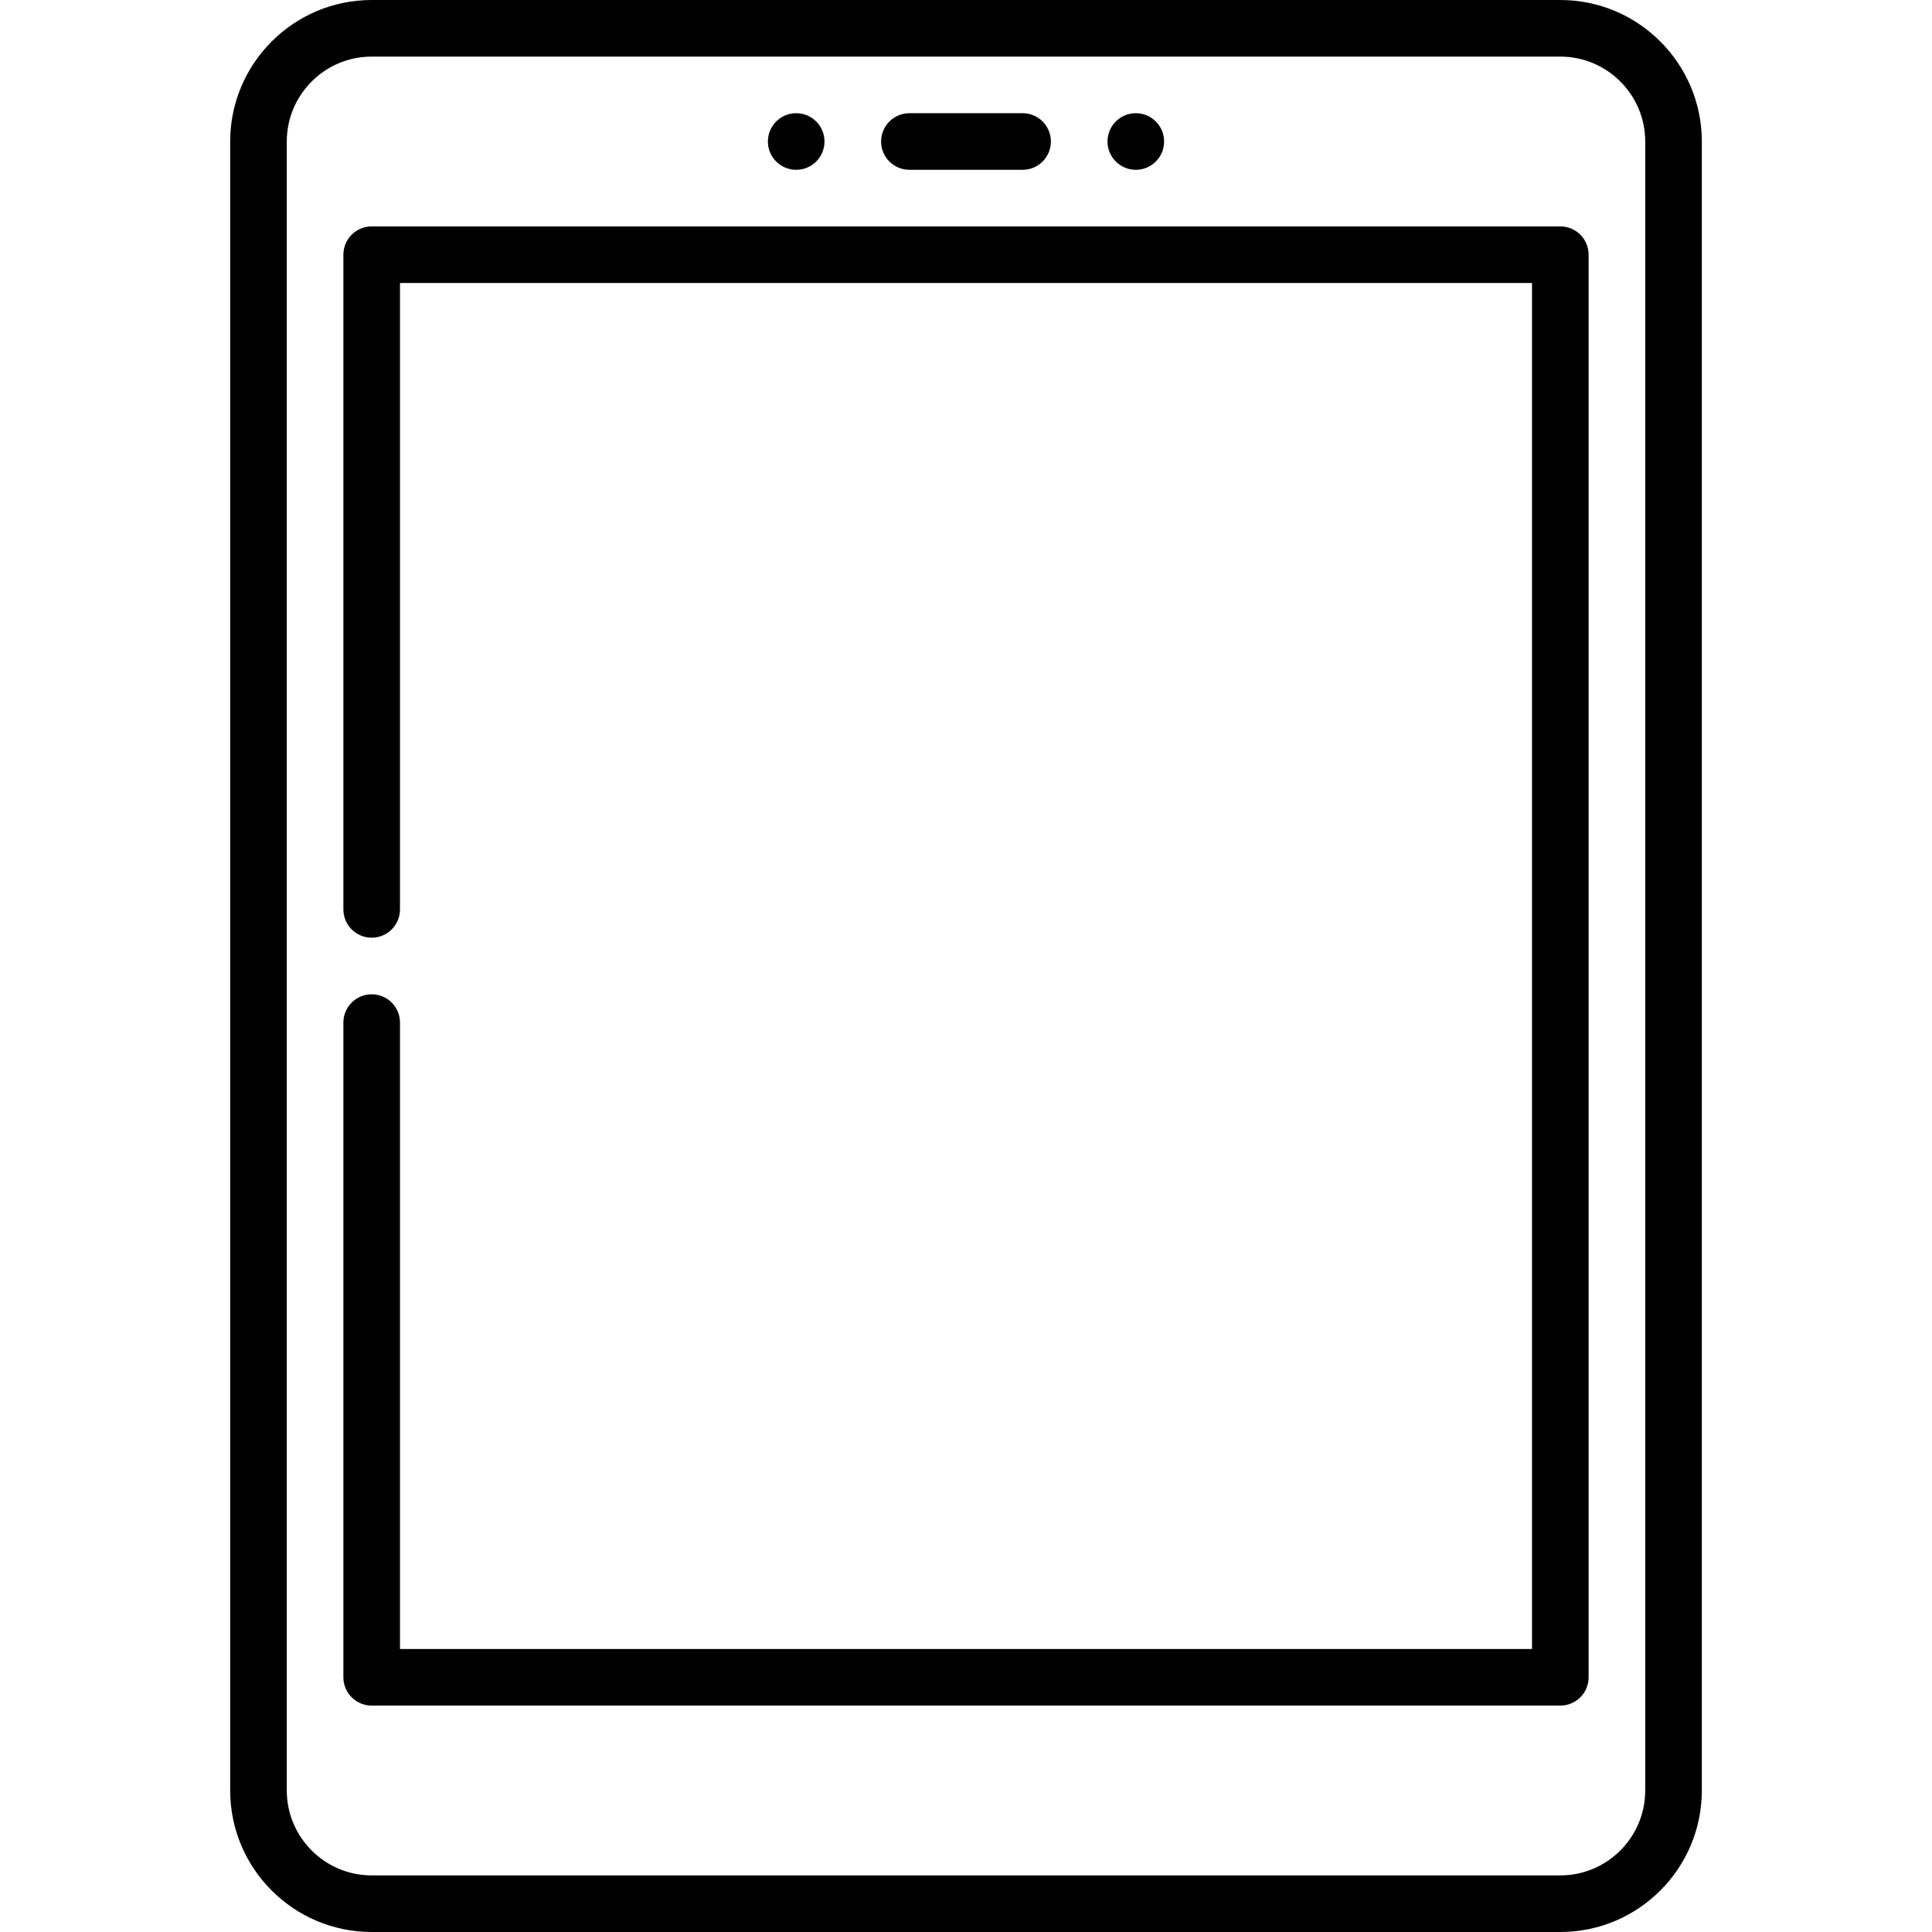 <svg id="Capa_1" enable-background="new 0 0 512 512" height="512" viewBox="0 0 512 512" width="512" xmlns="http://www.w3.org/2000/svg"><circle cx="211" cy="37.5" r="7.5"/><circle cx="301" cy="37.5" r="7.5"/><path d="m241 45h30c4.143 0 7.5-3.358 7.5-7.5s-3.357-7.5-7.5-7.5h-30c-4.143 0-7.5 3.358-7.5 7.5s3.357 7.5 7.5 7.5z"/><path d="m413.5 0h-315c-20.678 0-37.5 16.822-37.5 37.5v437c0 20.678 16.822 37.5 37.5 37.5h315c20.678 0 37.5-16.822 37.5-37.5v-437c0-20.678-16.822-37.5-37.5-37.5zm22.5 474.5c0 12.407-10.094 22.5-22.5 22.5h-315c-12.406 0-22.5-10.093-22.5-22.5v-437c0-12.407 10.094-22.5 22.5-22.5h315c12.406 0 22.5 10.093 22.5 22.5z"/><path d="m413.5 60h-315c-4.143 0-7.5 3.358-7.5 7.5v173.5c0 4.142 3.357 7.5 7.5 7.5s7.5-3.358 7.5-7.5v-166h300v362h-300v-166c0-4.142-3.357-7.5-7.5-7.5s-7.5 3.358-7.5 7.5v173.5c0 4.142 3.357 7.5 7.5 7.5h315c4.143 0 7.5-3.358 7.5-7.5v-377c0-4.142-3.357-7.5-7.5-7.5z"/></svg>
